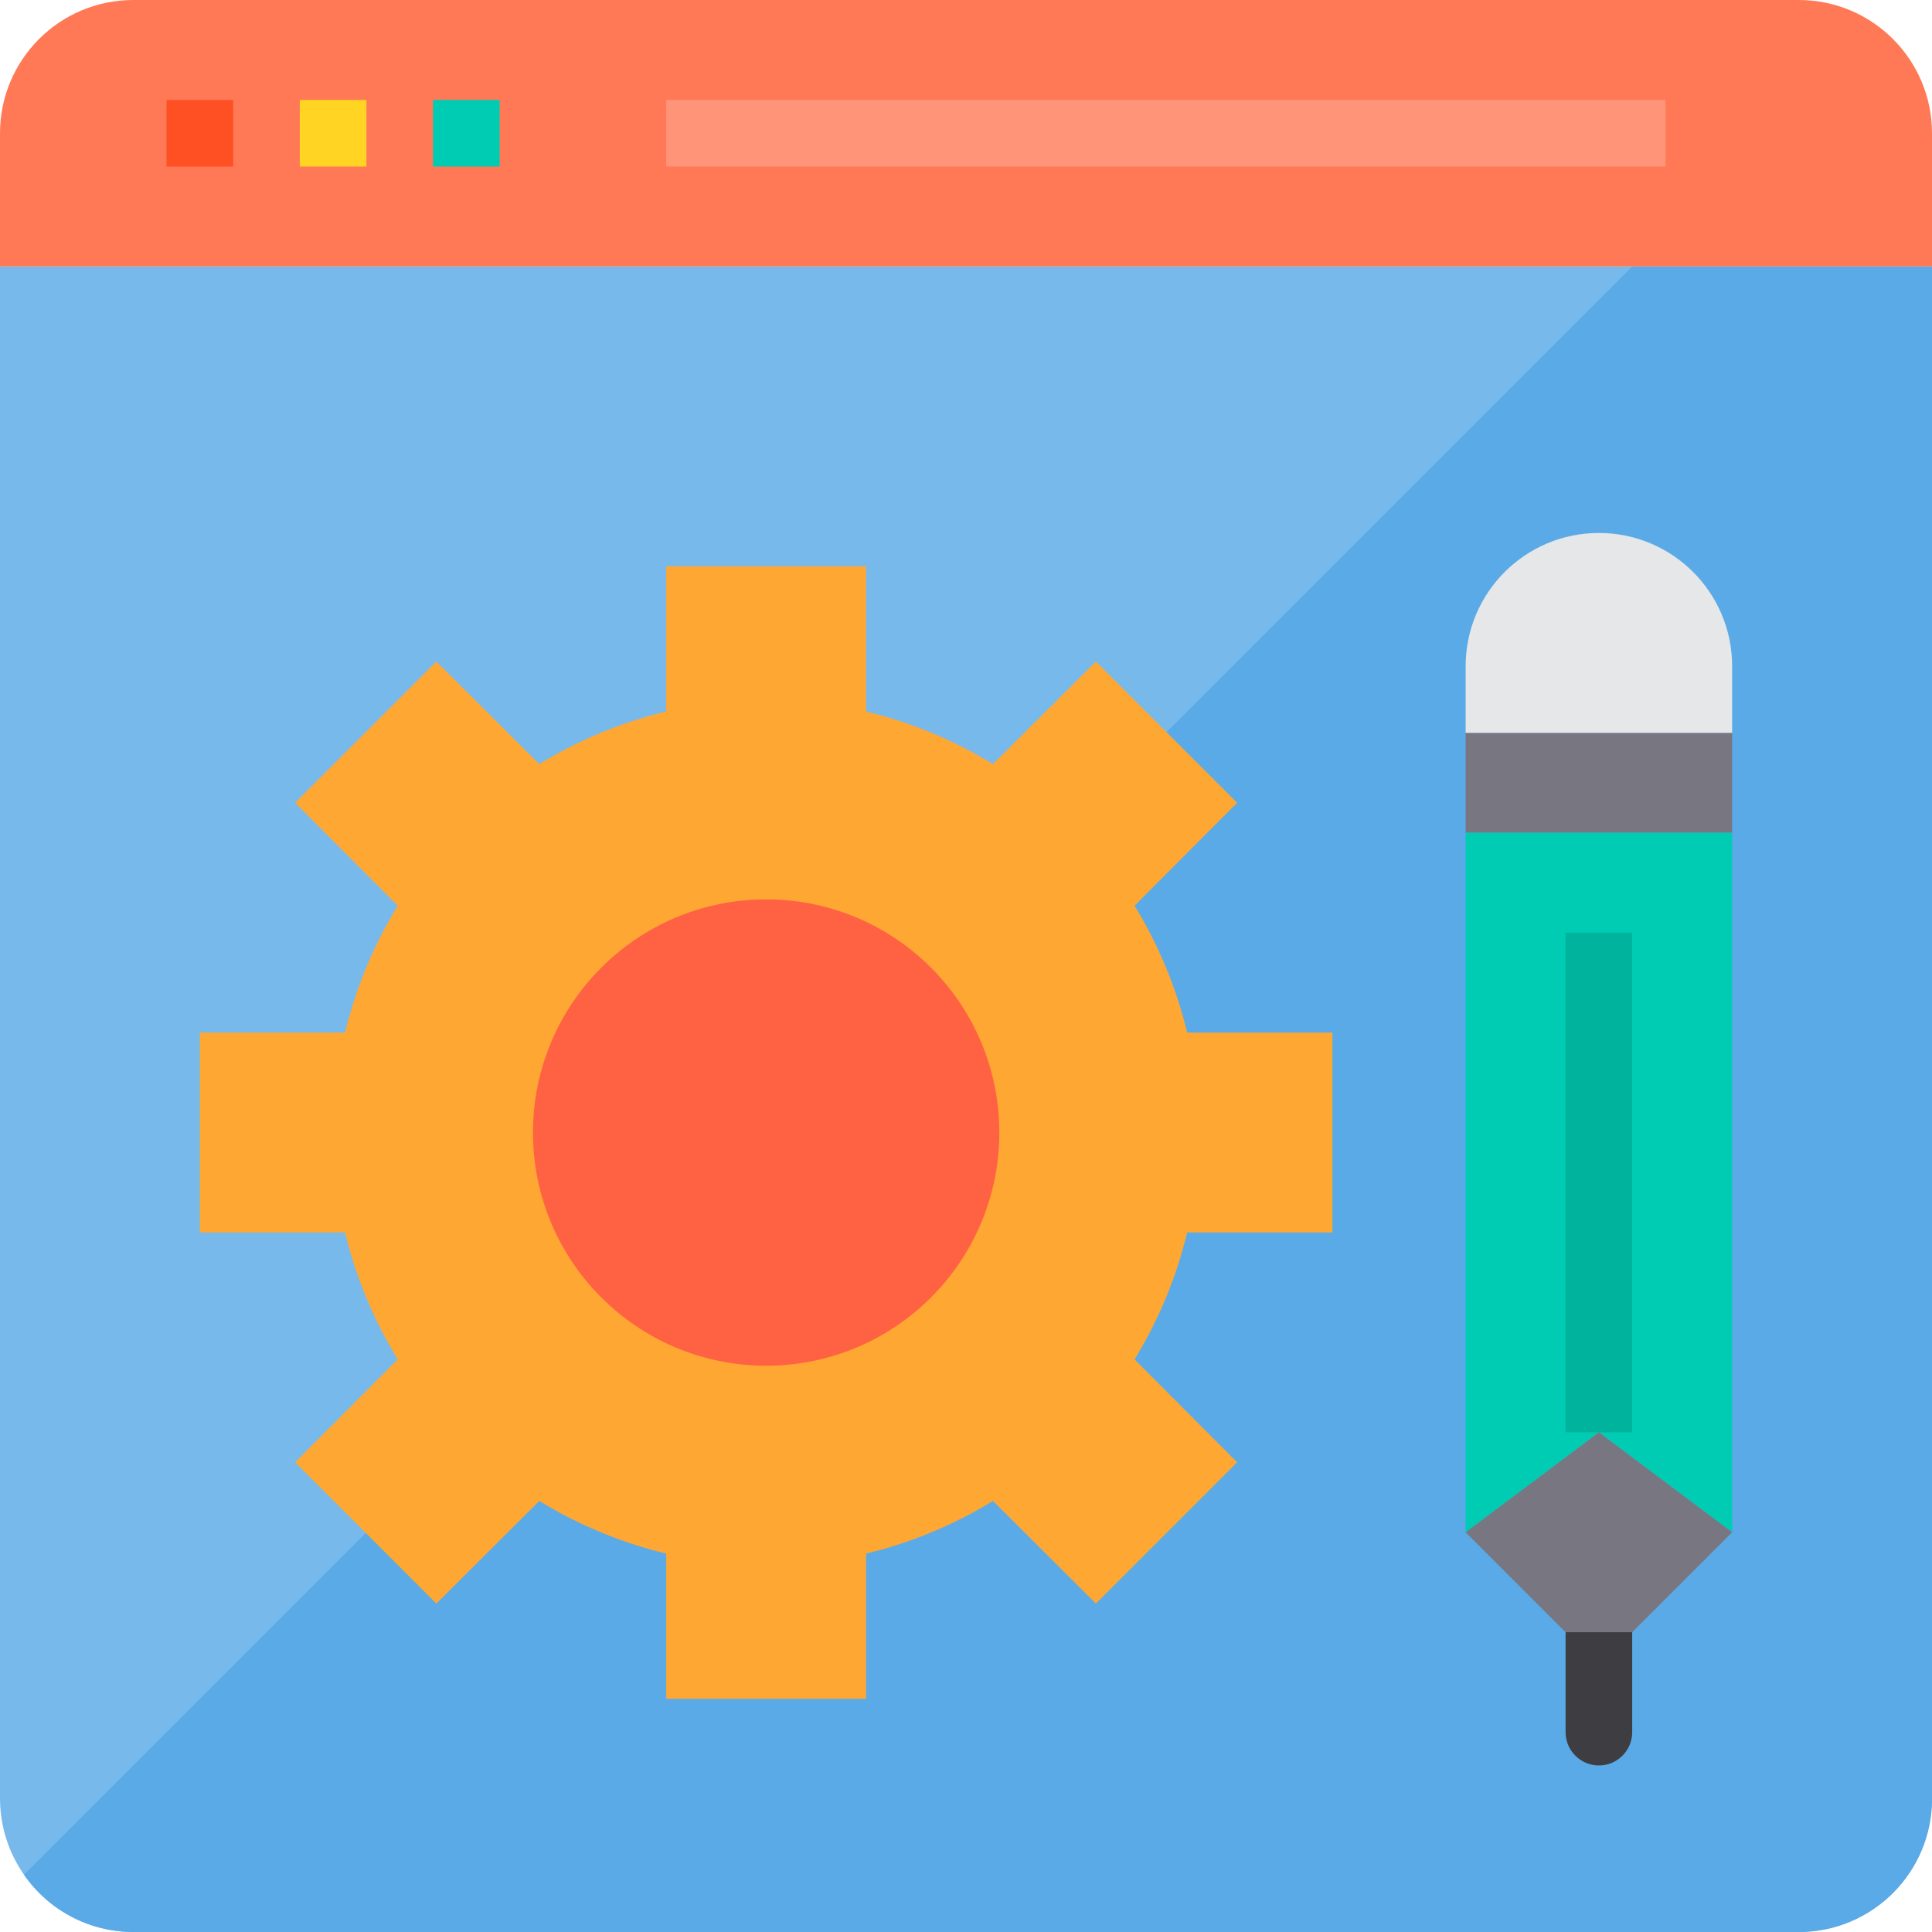 <svg height="464pt" viewBox="0 0 464 464" width="464pt" xmlns="http://www.w3.org/2000/svg"><path d="m464 64v368c0 17.672-14.328 32-32 32h-400c-17.648-.062-31.938-14.352-32-32v-368zm0 0" fill="#78b9eb"/><path d="m464 64v368c0 17.672-14.328 32-32 32h-400c-10.477.008-20.289-5.137-26.238-13.762l386.238-386.238zm0 0" fill="#5aaae7"/><path d="m285.121 296c-2.594 10.758-6.859 21.043-12.641 30.48l24.641 24.719-33.922 33.922-24.719-24.641c-9.438 5.781-19.723 10.047-30.48 12.641v34.879h-48v-34.879c-10.758-2.594-21.043-6.859-30.48-12.641l-24.719 24.641-33.922-33.922 24.641-24.719c-5.781-9.438-10.047-19.723-12.641-30.48h-34.879v-48h34.879c2.594-10.758 6.859-21.043 12.641-30.48l-24.641-24.719 33.922-33.922 24.719 24.641c9.438-5.781 19.723-10.047 30.48-12.641v-34.879h48v34.879c10.758 2.594 21.043 6.859 30.48 12.641l24.719-24.641 33.922 33.922-24.641 24.719c5.781 9.438 10.047 19.723 12.641 30.48h34.879v48zm0 0" fill="#ffa733"/><path d="m352 176h64v24h-64zm0 0" fill="#787680"/><path d="m416 160v16h-64v-16c0-17.672 14.328-32 32-32s32 14.328 32 32zm0 0" fill="#e6e7e8"/><path d="m384 344-32 24v-168h64v168zm0 0" fill="#00ccb3"/><path d="m240 272c0 30.93-25.07 56-56 56s-56-25.07-56-56 25.07-56 56-56 56 25.07 56 56zm0 0" fill="#ff6243"/><path d="m464 32v32h-464v-32c0-17.672 14.328-32 32-32h400c17.672 0 32 14.328 32 32zm0 0" fill="#ff7956"/><path d="m40 24h16v16h-16zm0 0" fill="#ff5023"/><path d="m72 24h16v16h-16zm0 0" fill="#ffd422"/><path d="m104 24h16v16h-16zm0 0" fill="#00ccb3"/><path d="m160 24h240v16h-240zm0 0" fill="#ff9478"/><path d="m384 424c-4.418 0-8-3.582-8-8v-24c0-4.418 3.582-8 8-8s8 3.582 8 8v24c0 4.418-3.582 8-8 8zm0 0" fill="#3e3d42"/><path d="m376 224h16v120h-16zm0 0" fill="#00b39d"/><path d="m416 368-24 24h-16l-24-24 32-24zm0 0" fill="#787680"/></svg>